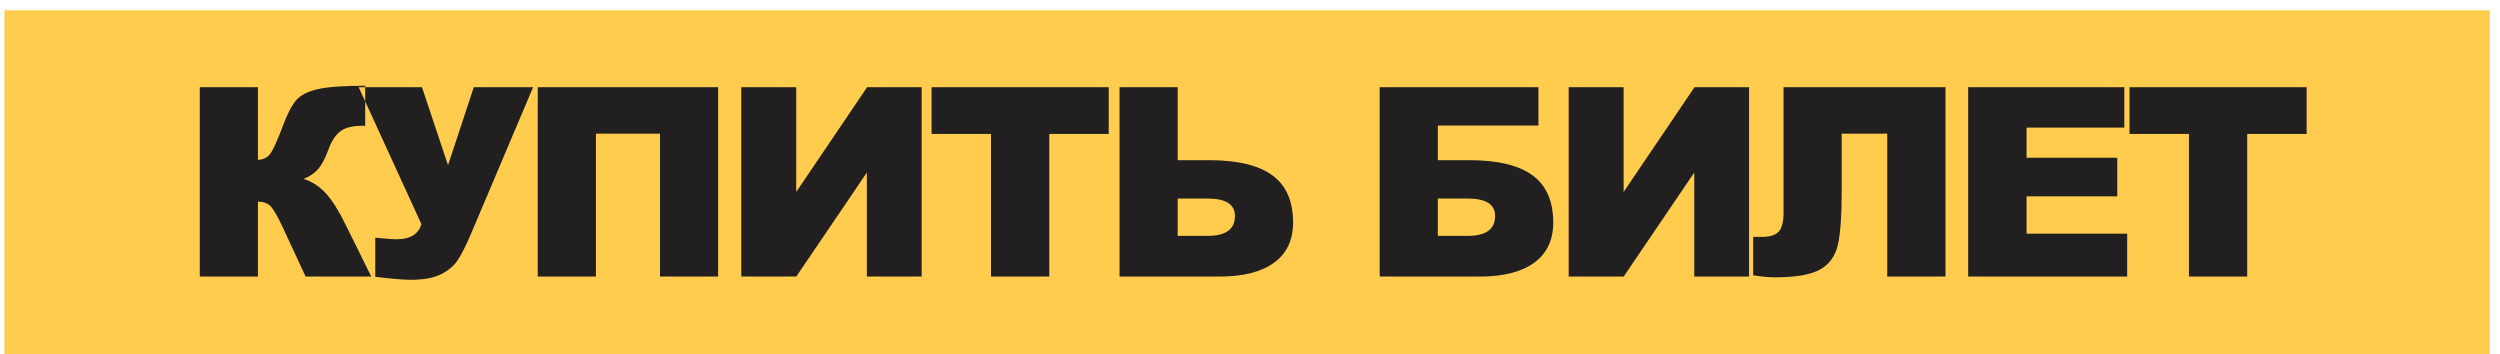 <?xml version="1.0" encoding="UTF-8" standalone="no"?>
<svg width="120px" height="17px" viewBox="0 0 120 17" version="1.1" xmlns="http://www.w3.org/2000/svg" xmlns:xlink="http://www.w3.org/1999/xlink">
    <!-- Generator: Sketch 3.8.3 (29802) - http://www.bohemiancoding.com/sketch -->
    <title>Group 53</title>
    <desc>Created with Sketch.</desc>
    <defs></defs>
    <g id="V2" stroke="none" stroke-width="1" fill="none" fill-rule="evenodd">
        <g id="Desktop-1240-Copy-3" transform="translate(-27, -26)">
            <g id="Group-2" transform="translate(27, 26)">
                <g id="ticket">
                    <g id="Page-1">
                        <g id="Group-53">
                            <polygon id="Fill-1" fill="#FFCC4E" points="0.211 17.003 119.511 17.003 119.511 0.494 0.211 0.494"></polygon>
                            <path d="M16.592,10.788 C16.254,10.102 15.935,9.597 15.635,9.272 C15.334,8.948 14.982,8.719 14.579,8.587 C14.875,8.467 15.109,8.307 15.28,8.106 C15.45,7.906 15.61,7.602 15.758,7.195 C15.906,6.787 16.096,6.493 16.326,6.311 C16.557,6.129 16.911,6.038 17.388,6.038 L17.53,6.038 L17.53,4.116 C16.501,4.116 15.746,4.169 15.264,4.277 C14.782,4.384 14.435,4.561 14.22,4.807 C14.007,5.053 13.794,5.459 13.584,6.026 C13.296,6.79 13.084,7.254 12.948,7.415 C12.813,7.576 12.623,7.663 12.381,7.675 L12.381,4.184 L9.589,4.184 L9.589,13.275 L12.381,13.275 L12.381,9.678 C12.635,9.678 12.833,9.748 12.977,9.887 C13.12,10.025 13.321,10.372 13.579,10.927 L14.67,13.275 L17.821,13.275 L16.592,10.788 Z M20.227,10.757 C20.087,11.241 19.695,11.483 19.049,11.483 C18.831,11.483 18.486,11.458 18.013,11.408 L18.013,13.287 C18.815,13.383 19.381,13.43 19.71,13.43 C20.331,13.43 20.82,13.34 21.176,13.16 C21.532,12.98 21.8,12.751 21.981,12.472 C22.162,12.193 22.374,11.77 22.617,11.204 L25.59,4.184 L22.743,4.184 L21.505,7.93 L20.254,4.184 L17.216,4.184 L20.227,10.757 Z M34.47,4.184 L25.812,4.184 L25.812,13.275 L28.604,13.275 L28.604,6.416 L31.679,6.416 L31.679,13.275 L34.47,13.275 L34.47,4.184 Z M41.623,4.184 L38.219,9.213 L38.219,4.184 L35.582,4.184 L35.582,13.275 L38.222,13.275 L41.609,8.283 L41.609,13.275 L44.24,13.275 L44.24,4.184 L41.623,4.184 Z M44.716,6.429 L47.568,6.429 L47.568,13.275 L50.366,13.275 L50.366,6.429 L53.218,6.429 L53.218,4.184 L44.716,4.184 L44.716,6.429 Z M56.529,4.184 L53.738,4.184 L53.738,13.275 L58.542,13.275 C59.678,13.275 60.55,13.053 61.157,12.608 C61.764,12.164 62.068,11.522 62.068,10.683 C62.068,9.658 61.737,8.902 61.074,8.416 C60.411,7.93 59.394,7.688 58.024,7.688 L56.529,7.688 L56.529,4.184 Z M56.529,9.53 L57.962,9.53 C58.839,9.53 59.277,9.808 59.277,10.367 C59.277,11.003 58.839,11.322 57.962,11.322 L56.529,11.322 L56.529,9.53 Z M69.016,6.026 L73.845,6.026 L73.845,4.184 L66.225,4.184 L66.225,13.275 L71.029,13.275 C72.166,13.275 73.037,13.053 73.645,12.608 C74.252,12.164 74.555,11.522 74.555,10.683 C74.555,9.658 74.224,8.902 73.561,8.416 C72.898,7.93 71.882,7.688 70.511,7.688 L69.016,7.688 L69.016,6.026 Z M69.016,9.53 L70.449,9.53 C71.326,9.53 71.764,9.808 71.764,10.367 C71.764,11.003 71.326,11.322 70.449,11.322 L69.016,11.322 L69.016,9.53 Z M81.338,4.184 L77.934,9.213 L77.934,4.184 L75.297,4.184 L75.297,13.275 L77.937,13.275 L81.324,8.283 L81.324,13.275 L83.954,13.275 L83.954,4.184 L81.338,4.184 Z M93.384,4.184 L85.61,4.184 L85.61,10.199 C85.61,10.646 85.532,10.953 85.375,11.12 C85.219,11.288 84.951,11.371 84.573,11.371 L84.153,11.371 L84.153,13.213 C84.548,13.279 84.898,13.312 85.203,13.312 C86.199,13.312 86.92,13.186 87.367,12.934 C87.814,12.682 88.097,12.286 88.219,11.746 C88.34,11.207 88.401,10.362 88.401,9.213 L88.401,6.416 L90.587,6.416 L90.587,13.275 L93.384,13.275 L93.384,4.184 Z M94.472,13.275 L102.104,13.275 L102.104,11.216 L97.275,11.216 L97.275,9.424 L101.629,9.424 L101.629,7.57 L97.275,7.57 L97.275,6.125 L101.968,6.125 L101.968,4.184 L94.472,4.184 L94.472,13.275 Z M102.216,6.429 L105.069,6.429 L105.069,13.275 L107.866,13.275 L107.866,6.429 L110.719,6.429 L110.719,4.184 L102.216,4.184 L102.216,6.429 Z" id="Fill-16" fill="#221F20"></path>
                        </g>
                    </g>
                </g>
            </g>
        </g>
    </g>
</svg>